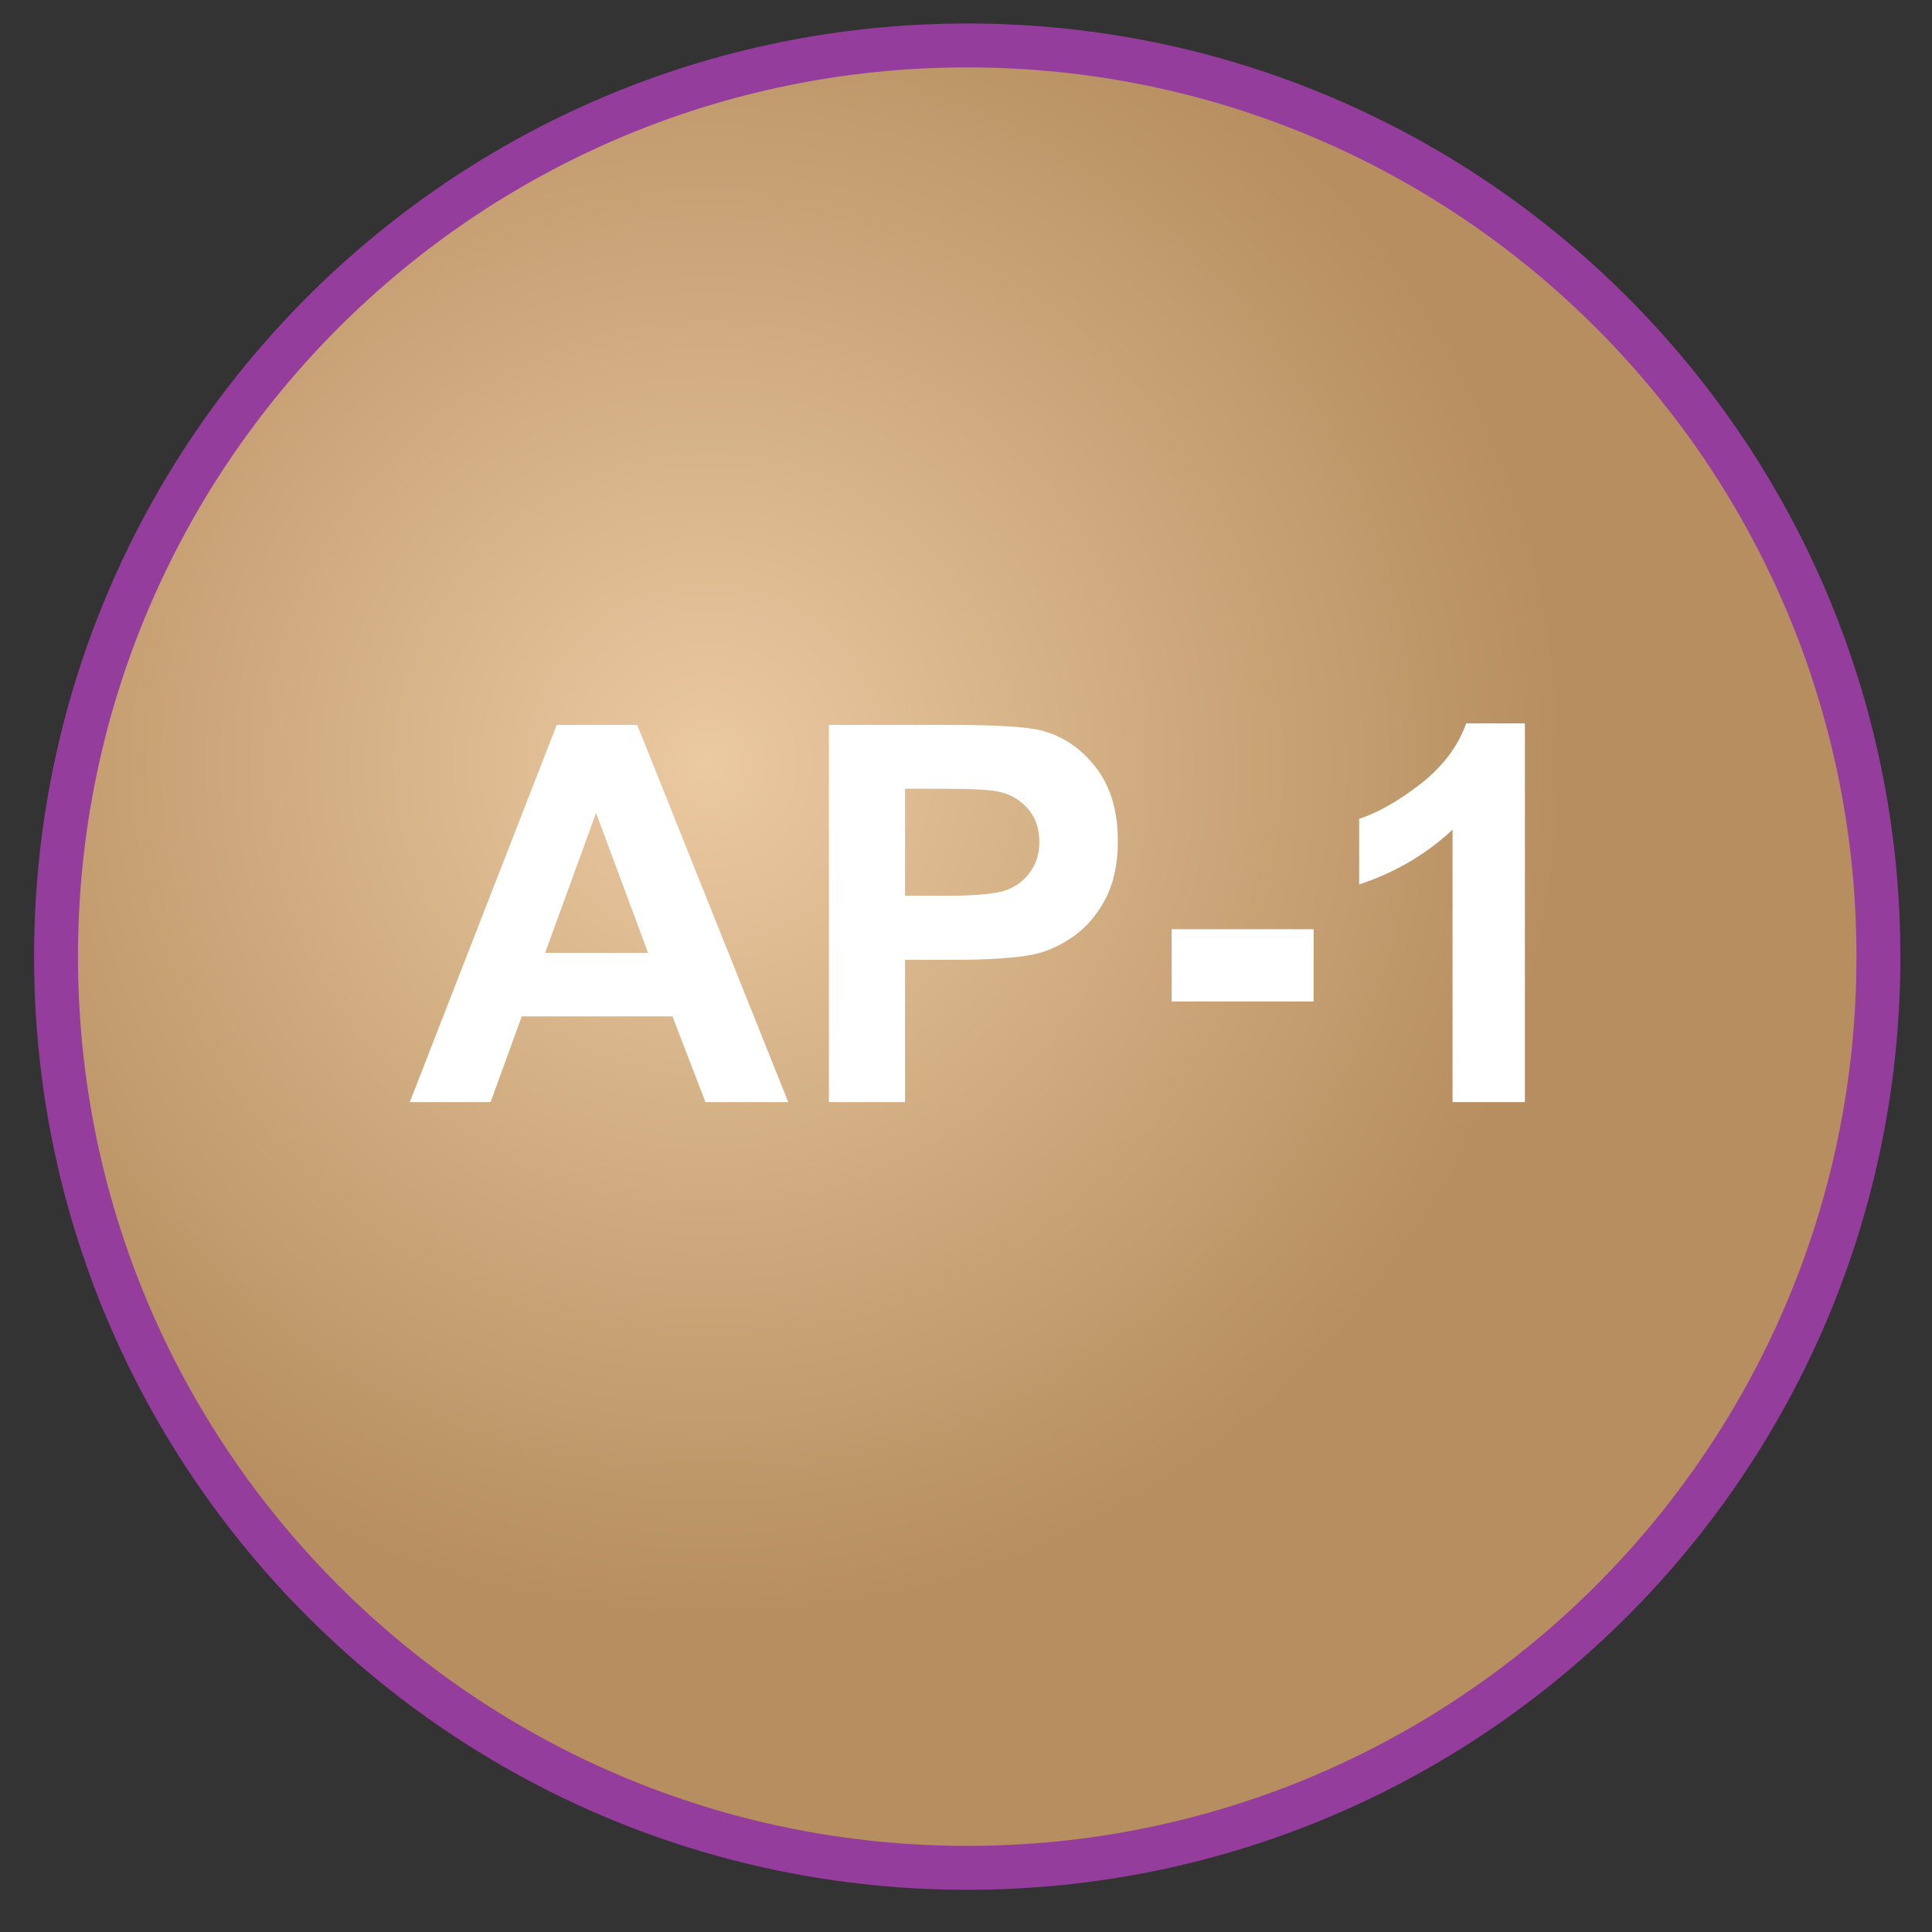 <svg width="44" height="44" viewBox="0 0 44 44" fill="none" xmlns="http://www.w3.org/2000/svg">
<rect x="0" y="0" width="44" height="44" fill="#333333" stroke="none"/>
<path d="M22.028 1.035C33.489 1.035 42.78 10.326 42.78 21.787C42.78 33.248 33.489 42.539 22.028 42.539C10.567 42.539 1.276 33.248 1.276 21.787C1.276 10.326 10.567 1.035 22.028 1.035Z" fill="url(#paint0_radial_91_5160)" stroke="#943D9D"/>
<path d="M17.952 25.1H16.066L15.316 23.148H11.882L11.173 25.1H9.333L12.679 16.51H14.513L17.952 25.1ZM14.759 21.701L13.575 18.514L12.415 21.701H14.759ZM18.878 25.1V16.51H21.661C22.716 16.51 23.403 16.553 23.724 16.639C24.216 16.768 24.628 17.049 24.96 17.482C25.292 17.912 25.458 18.469 25.458 19.152C25.458 19.68 25.362 20.123 25.171 20.482C24.98 20.842 24.735 21.125 24.439 21.332C24.146 21.535 23.847 21.67 23.542 21.736C23.128 21.818 22.528 21.859 21.743 21.859H20.612V25.1H18.878ZM20.612 17.963V20.4H21.562C22.245 20.4 22.702 20.355 22.933 20.266C23.163 20.176 23.343 20.035 23.472 19.844C23.605 19.652 23.671 19.43 23.671 19.176C23.671 18.863 23.579 18.605 23.396 18.402C23.212 18.199 22.98 18.072 22.698 18.021C22.491 17.982 22.075 17.963 21.45 17.963H20.612ZM26.683 22.809V21.162H29.917V22.809H26.683ZM34.728 25.1H33.081V18.895C32.48 19.457 31.771 19.873 30.954 20.143V18.648C31.384 18.508 31.851 18.242 32.355 17.852C32.858 17.457 33.204 16.998 33.392 16.475H34.728V25.1Z" fill="white"/>
<defs>
<radialGradient id="paint0_radial_91_5160" cx="0" cy="0" r="1" gradientUnits="userSpaceOnUse" gradientTransform="translate(16.151 17.428) scale(19.396)">
<stop stop-color="#EBC9A1"/>
<stop offset="1" stop-color="#B68E5F"/>
</radialGradient>
</defs>
</svg>
